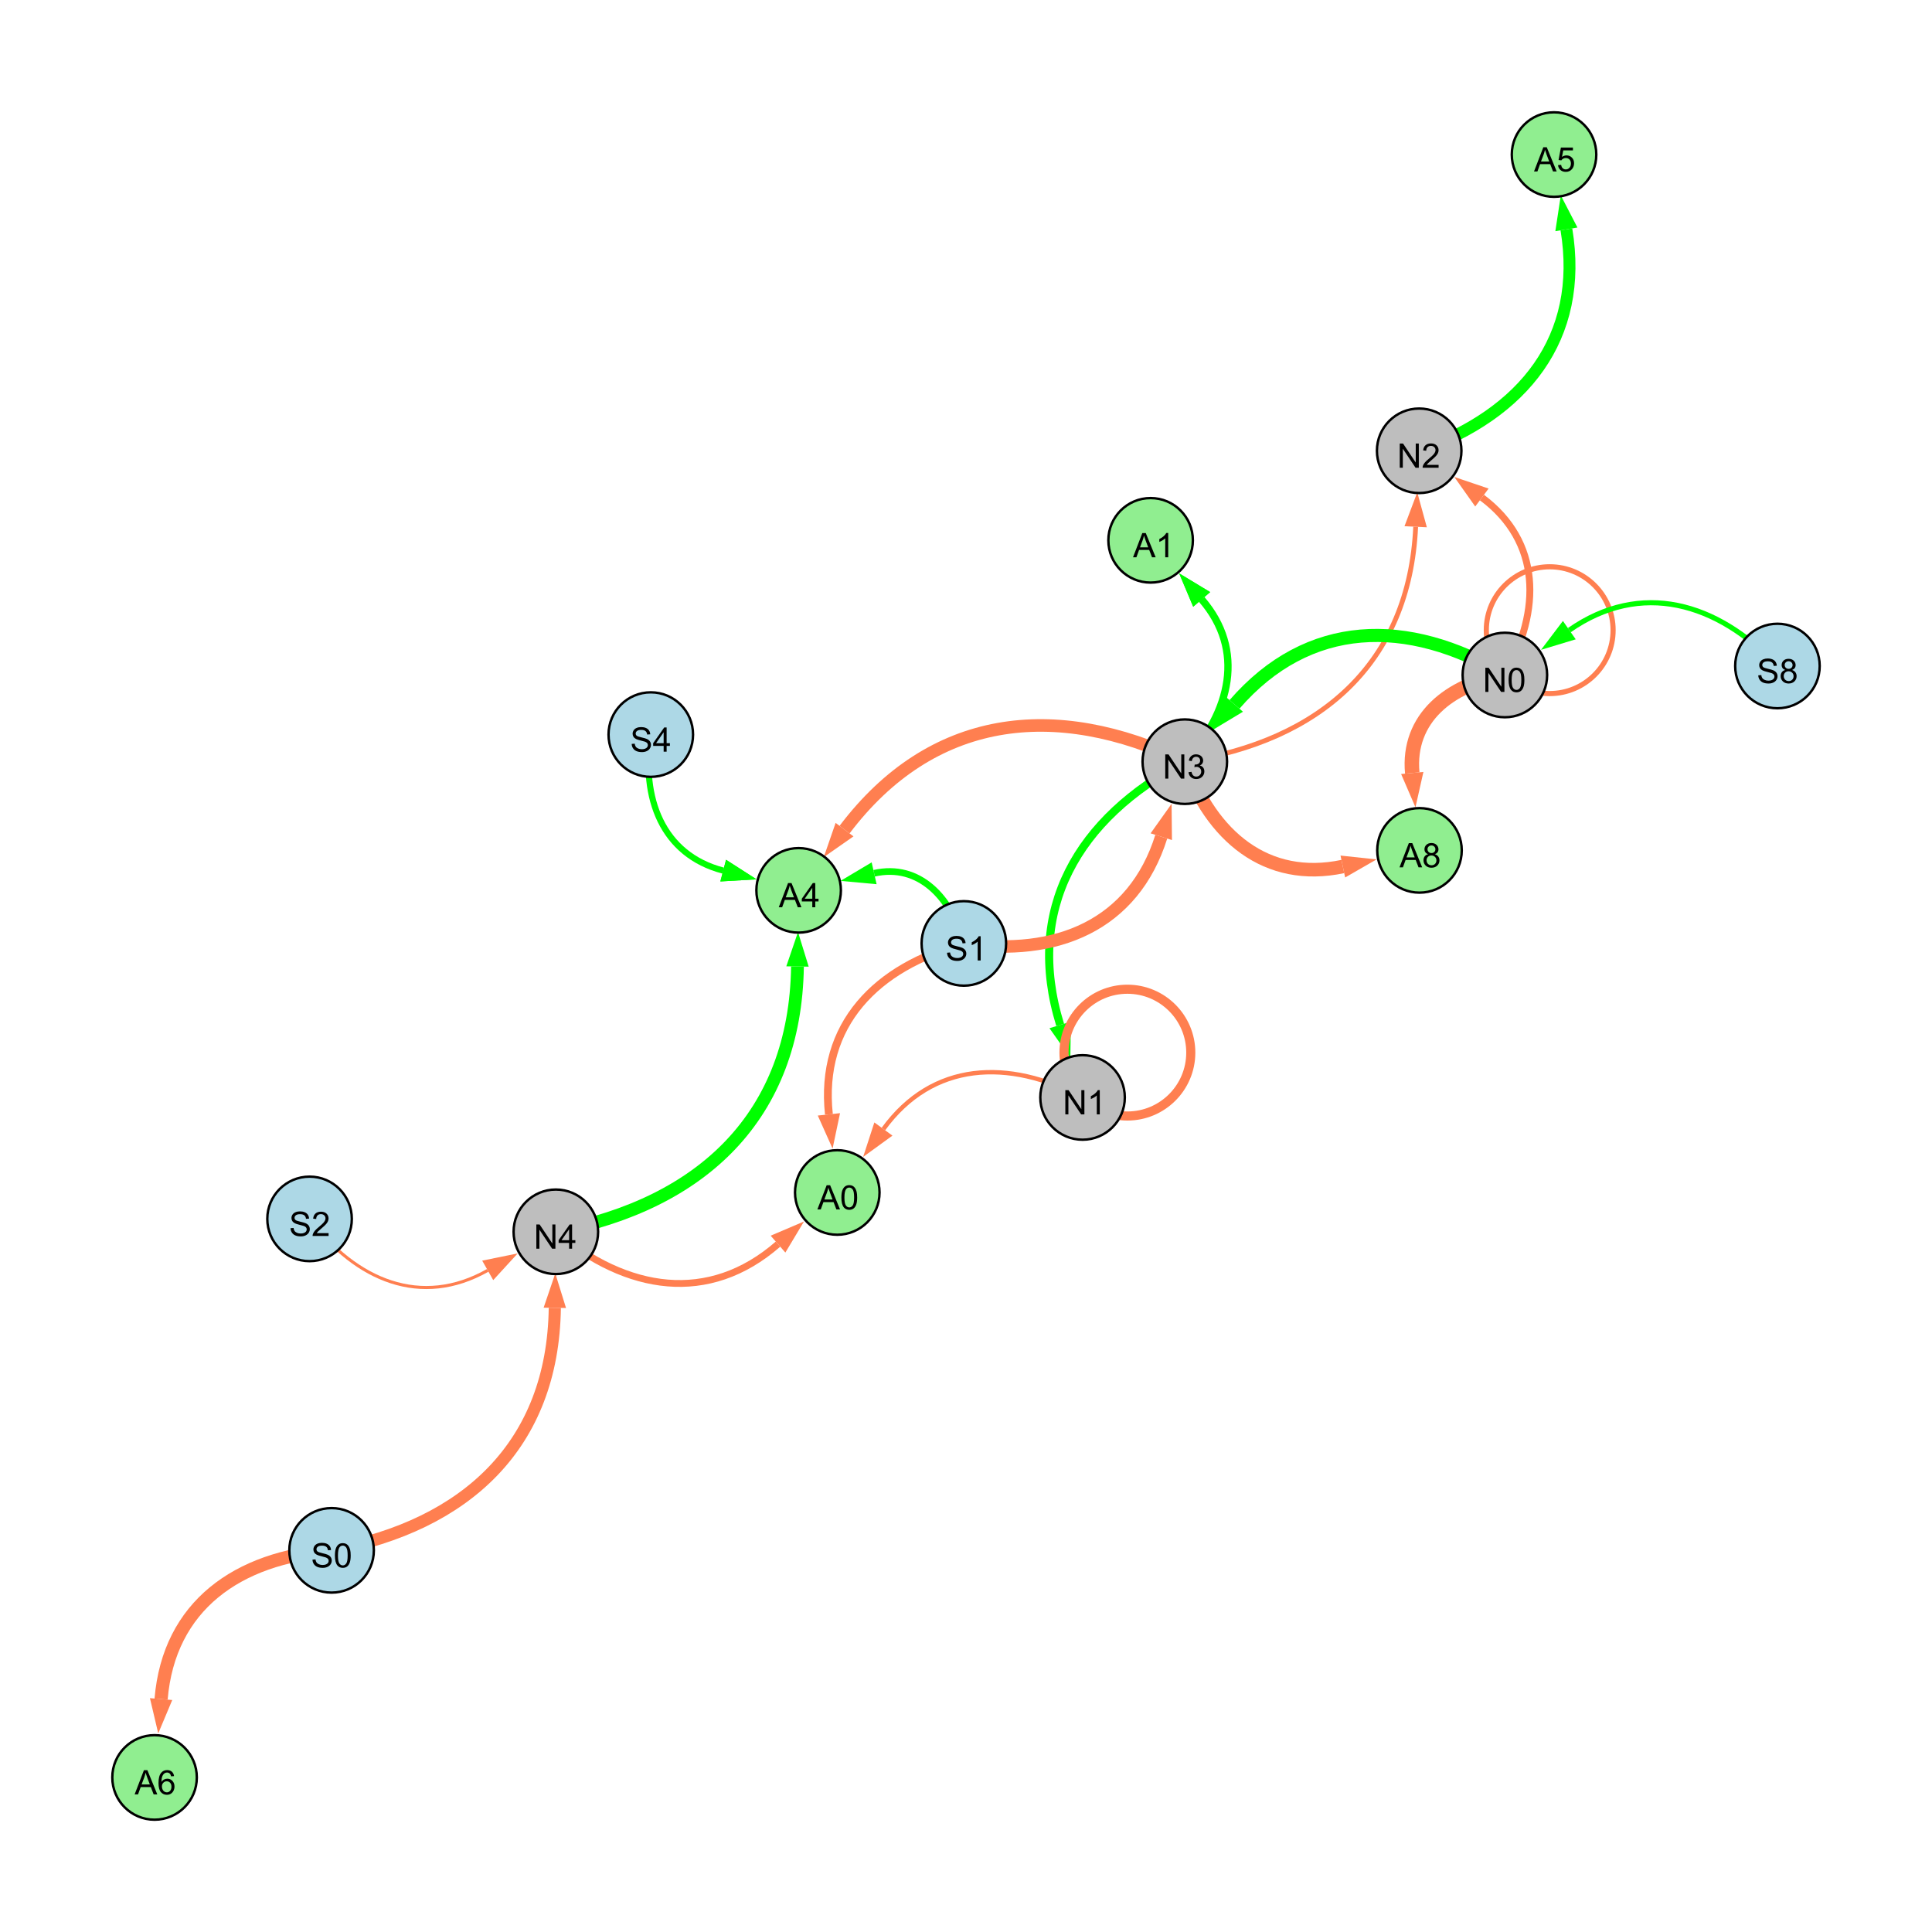 <?xml version="1.0" encoding="UTF-8"?>
<svg xmlns="http://www.w3.org/2000/svg" xmlns:xlink="http://www.w3.org/1999/xlink" width="800" height="800" viewBox="0 0 800 800">
<defs>
<g>
<g id="glyph-0-0">
<path d="M 1.066 0 L 1.066 -10.023 L 2.426 -10.023 L 7.691 -2.152 L 7.691 -10.023 L 8.961 -10.023 L 8.961 0 L 7.602 0 L 2.336 -7.875 L 2.336 0 Z M 1.066 0 "/>
</g>
<g id="glyph-0-1">
<path d="M 0.582 -4.941 C 0.582 -6.129 0.703 -7.082 0.945 -7.805 C 1.191 -8.527 1.555 -9.082 2.035 -9.477 C 2.516 -9.867 3.121 -10.062 3.848 -10.062 C 4.387 -10.062 4.859 -9.953 5.266 -9.738 C 5.668 -9.52 6.004 -9.211 6.27 -8.801 C 6.531 -8.395 6.738 -7.898 6.891 -7.312 C 7.039 -6.727 7.117 -5.938 7.117 -4.941 C 7.117 -3.766 6.996 -2.816 6.754 -2.094 C 6.512 -1.371 6.152 -0.816 5.672 -0.422 C 5.191 -0.027 4.582 0.172 3.848 0.172 C 2.883 0.172 2.125 -0.176 1.57 -0.867 C 0.91 -1.703 0.582 -3.059 0.582 -4.941 M 1.844 -4.941 C 1.844 -3.297 2.039 -2.203 2.422 -1.656 C 2.809 -1.113 3.285 -0.84 3.848 -0.84 C 4.414 -0.84 4.891 -1.113 5.273 -1.66 C 5.66 -2.207 5.852 -3.301 5.852 -4.941 C 5.852 -6.594 5.66 -7.688 5.273 -8.23 C 4.891 -8.773 4.41 -9.043 3.836 -9.043 C 3.27 -9.043 2.82 -8.805 2.48 -8.328 C 2.059 -7.715 1.844 -6.586 1.844 -4.941 Z M 1.844 -4.941 "/>
</g>
<g id="glyph-0-2">
<path d="M 7.047 -1.184 L 7.047 0 L 0.422 0 C 0.414 -0.297 0.461 -0.582 0.566 -0.855 C 0.734 -1.305 1.008 -1.75 1.379 -2.188 C 1.75 -2.625 2.285 -3.133 2.988 -3.703 C 4.078 -4.598 4.812 -5.305 5.195 -5.828 C 5.578 -6.348 5.77 -6.844 5.77 -7.309 C 5.77 -7.797 5.594 -8.207 5.246 -8.543 C 4.898 -8.875 4.445 -9.043 3.883 -9.043 C 3.289 -9.043 2.816 -8.867 2.461 -8.512 C 2.105 -8.156 1.926 -7.664 1.922 -7.035 L 0.656 -7.164 C 0.742 -8.109 1.07 -8.828 1.633 -9.32 C 2.199 -9.816 2.957 -10.062 3.91 -10.062 C 4.871 -10.062 5.633 -9.797 6.195 -9.262 C 6.754 -8.73 7.035 -8.07 7.035 -7.281 C 7.035 -6.879 6.953 -6.484 6.789 -6.098 C 6.625 -5.711 6.352 -5.301 5.973 -4.875 C 5.59 -4.445 4.957 -3.859 4.074 -3.109 C 3.336 -2.492 2.863 -2.07 2.652 -1.848 C 2.441 -1.629 2.27 -1.406 2.133 -1.184 Z M 7.047 -1.184 "/>
</g>
<g id="glyph-0-3">
<path d="M 0.586 -2.645 L 1.82 -2.809 C 1.961 -2.113 2.199 -1.609 2.539 -1.301 C 2.879 -0.996 3.293 -0.84 3.781 -0.84 C 4.359 -0.84 4.848 -1.043 5.246 -1.441 C 5.645 -1.844 5.844 -2.34 5.844 -2.934 C 5.844 -3.496 5.66 -3.965 5.289 -4.332 C 4.922 -4.699 4.453 -4.883 3.883 -4.883 C 3.648 -4.883 3.359 -4.836 3.016 -4.742 L 3.152 -5.824 C 3.234 -5.816 3.301 -5.812 3.352 -5.812 C 3.875 -5.812 4.344 -5.945 4.766 -6.219 C 5.184 -6.492 5.395 -6.914 5.395 -7.484 C 5.395 -7.938 5.242 -8.309 4.938 -8.605 C 4.629 -8.902 4.234 -9.051 3.754 -9.051 C 3.273 -9.051 2.875 -8.898 2.555 -8.602 C 2.238 -8.297 2.031 -7.848 1.941 -7.246 L 0.711 -7.465 C 0.859 -8.289 1.203 -8.93 1.734 -9.383 C 2.27 -9.836 2.934 -10.062 3.727 -10.062 C 4.273 -10.062 4.777 -9.945 5.234 -9.711 C 5.695 -9.477 6.047 -9.156 6.293 -8.75 C 6.535 -8.344 6.656 -7.914 6.656 -7.457 C 6.656 -7.023 6.543 -6.629 6.309 -6.273 C 6.078 -5.918 5.734 -5.637 5.277 -5.43 C 5.871 -5.289 6.328 -5.008 6.656 -4.578 C 6.984 -4.145 7.148 -3.605 7.148 -2.961 C 7.148 -2.086 6.832 -1.344 6.195 -0.734 C 5.555 -0.125 4.75 0.18 3.773 0.18 C 2.895 0.18 2.164 -0.086 1.582 -0.609 C 1 -1.133 0.672 -1.812 0.586 -2.645 Z M 0.586 -2.645 "/>
</g>
<g id="glyph-0-4">
<path d="M 5.215 0 L 3.984 0 L 3.984 -7.84 C 3.688 -7.559 3.301 -7.277 2.82 -6.992 C 2.34 -6.711 1.906 -6.5 1.523 -6.359 L 1.523 -7.547 C 2.211 -7.871 2.812 -8.262 3.328 -8.723 C 3.844 -9.184 4.207 -9.629 4.422 -10.062 L 5.215 -10.062 Z M 5.215 0 "/>
</g>
<g id="glyph-0-5">
<path d="M 0.629 -3.219 L 1.879 -3.328 C 1.938 -2.828 2.078 -2.418 2.293 -2.094 C 2.512 -1.773 2.848 -1.516 3.301 -1.316 C 3.758 -1.117 4.27 -1.02 4.84 -1.02 C 5.344 -1.02 5.793 -1.094 6.18 -1.242 C 6.566 -1.395 6.855 -1.602 7.043 -1.863 C 7.234 -2.125 7.328 -2.41 7.328 -2.719 C 7.328 -3.035 7.238 -3.309 7.055 -3.543 C 6.871 -3.777 6.57 -3.977 6.152 -4.137 C 5.883 -4.242 5.289 -4.402 4.367 -4.625 C 3.449 -4.844 2.805 -5.055 2.434 -5.25 C 1.953 -5.5 1.598 -5.812 1.363 -6.184 C 1.129 -6.555 1.012 -6.969 1.012 -7.43 C 1.012 -7.938 1.156 -8.41 1.441 -8.848 C 1.73 -9.289 2.148 -9.621 2.699 -9.852 C 3.25 -10.078 3.863 -10.191 4.539 -10.191 C 5.281 -10.191 5.938 -10.074 6.504 -9.832 C 7.07 -9.594 7.508 -9.242 7.812 -8.777 C 8.117 -8.312 8.281 -7.785 8.305 -7.199 L 7.035 -7.102 C 6.965 -7.734 6.734 -8.215 6.34 -8.539 C 5.945 -8.863 5.363 -9.023 4.594 -9.023 C 3.793 -9.023 3.207 -8.875 2.84 -8.582 C 2.473 -8.289 2.289 -7.934 2.289 -7.52 C 2.289 -7.16 2.422 -6.863 2.68 -6.633 C 2.934 -6.398 3.602 -6.16 4.68 -5.918 C 5.758 -5.672 6.496 -5.461 6.898 -5.277 C 7.48 -5.008 7.91 -4.668 8.188 -4.254 C 8.469 -3.844 8.605 -3.367 8.605 -2.828 C 8.605 -2.297 8.453 -1.793 8.148 -1.324 C 7.844 -0.852 7.406 -0.484 6.832 -0.223 C 6.262 0.039 5.617 0.172 4.902 0.172 C 3.996 0.172 3.234 0.039 2.621 -0.227 C 2.008 -0.488 1.527 -0.887 1.18 -1.418 C 0.832 -1.949 0.648 -2.551 0.629 -3.219 Z M 0.629 -3.219 "/>
</g>
<g id="glyph-0-6">
<path d="M 2.477 -5.434 C 1.965 -5.621 1.586 -5.887 1.34 -6.234 C 1.094 -6.582 0.969 -6.996 0.969 -7.477 C 0.969 -8.207 1.234 -8.82 1.758 -9.316 C 2.281 -9.812 2.977 -10.062 3.848 -10.062 C 4.723 -10.062 5.43 -9.809 5.961 -9.301 C 6.492 -8.793 6.762 -8.172 6.762 -7.445 C 6.762 -6.98 6.641 -6.574 6.395 -6.23 C 6.152 -5.887 5.781 -5.621 5.285 -5.434 C 5.898 -5.234 6.367 -4.91 6.688 -4.465 C 7.012 -4.016 7.172 -3.484 7.172 -2.863 C 7.172 -2.008 6.867 -1.289 6.262 -0.703 C 5.656 -0.121 4.859 0.172 3.867 0.172 C 2.879 0.172 2.082 -0.121 1.477 -0.707 C 0.871 -1.293 0.566 -2.023 0.566 -2.898 C 0.566 -3.551 0.734 -4.098 1.062 -4.535 C 1.395 -4.977 1.863 -5.273 2.477 -5.434 M 2.227 -7.52 C 2.227 -7.047 2.383 -6.656 2.688 -6.359 C 2.992 -6.055 3.387 -5.906 3.875 -5.906 C 4.352 -5.906 4.738 -6.055 5.043 -6.355 C 5.344 -6.652 5.496 -7.02 5.496 -7.453 C 5.496 -7.902 5.34 -8.281 5.027 -8.59 C 4.715 -8.898 4.328 -9.051 3.863 -9.051 C 3.395 -9.051 3.004 -8.898 2.695 -8.602 C 2.383 -8.297 2.227 -7.938 2.227 -7.52 M 1.832 -2.891 C 1.832 -2.539 1.914 -2.203 2.082 -1.875 C 2.246 -1.547 2.496 -1.289 2.824 -1.109 C 3.152 -0.93 3.504 -0.84 3.883 -0.84 C 4.469 -0.84 4.957 -1.031 5.34 -1.406 C 5.723 -1.785 5.914 -2.266 5.914 -2.852 C 5.914 -3.441 5.715 -3.934 5.32 -4.32 C 4.926 -4.707 4.434 -4.902 3.844 -4.902 C 3.262 -4.902 2.785 -4.711 2.402 -4.328 C 2.023 -3.945 1.832 -3.465 1.832 -2.891 Z M 1.832 -2.891 "/>
</g>
<g id="glyph-0-7">
<path d="M 4.523 0 L 4.523 -2.398 L 0.18 -2.398 L 0.18 -3.527 L 4.75 -10.023 L 5.758 -10.023 L 5.758 -3.527 L 7.109 -3.527 L 7.109 -2.398 L 5.758 -2.398 L 5.758 0 L 4.523 0 M 4.523 -3.527 L 4.523 -8.047 L 1.387 -3.527 Z M 4.523 -3.527 "/>
</g>
<g id="glyph-0-8">
<path d="M -0.02 0 L 3.828 -10.023 L 5.258 -10.023 L 9.359 0 L 7.848 0 L 6.68 -3.035 L 2.488 -3.035 L 1.387 0 L -0.02 0 M 2.871 -4.117 L 6.27 -4.117 L 5.223 -6.891 C 4.902 -7.734 4.668 -8.426 4.512 -8.969 C 4.383 -8.328 4.203 -7.688 3.973 -7.055 Z M 2.871 -4.117 "/>
</g>
<g id="glyph-0-9">
<path d="M 6.965 -7.566 L 5.742 -7.473 C 5.633 -7.953 5.477 -8.305 5.277 -8.523 C 4.945 -8.875 4.535 -9.051 4.047 -9.051 C 3.656 -9.051 3.312 -8.941 3.016 -8.723 C 2.629 -8.441 2.32 -8.027 2.098 -7.484 C 1.875 -6.941 1.758 -6.172 1.75 -5.168 C 2.047 -5.617 2.41 -5.953 2.836 -6.172 C 3.266 -6.391 3.715 -6.5 4.184 -6.5 C 5.004 -6.5 5.703 -6.199 6.277 -5.594 C 6.855 -4.992 7.145 -4.211 7.145 -3.254 C 7.145 -2.625 7.008 -2.039 6.738 -1.5 C 6.465 -0.961 6.094 -0.547 5.617 -0.258 C 5.145 0.027 4.609 0.172 4.008 0.172 C 2.98 0.172 2.145 -0.207 1.496 -0.961 C 0.852 -1.715 0.527 -2.957 0.527 -4.688 C 0.527 -6.625 0.883 -8.035 1.602 -8.914 C 2.223 -9.68 3.066 -10.062 4.121 -10.062 C 4.91 -10.062 5.555 -9.84 6.059 -9.398 C 6.562 -8.957 6.867 -8.348 6.965 -7.566 M 1.941 -3.246 C 1.941 -2.824 2.031 -2.418 2.211 -2.031 C 2.391 -1.645 2.645 -1.348 2.969 -1.145 C 3.289 -0.941 3.629 -0.84 3.984 -0.84 C 4.504 -0.84 4.953 -1.051 5.324 -1.469 C 5.699 -1.891 5.887 -2.457 5.887 -3.18 C 5.887 -3.871 5.699 -4.418 5.332 -4.816 C 4.961 -5.215 4.5 -5.414 3.938 -5.414 C 3.383 -5.414 2.91 -5.215 2.523 -4.816 C 2.137 -4.418 1.941 -3.895 1.941 -3.246 Z M 1.941 -3.246 "/>
</g>
<g id="glyph-0-10">
<path d="M 0.582 -2.625 L 1.875 -2.734 C 1.969 -2.105 2.191 -1.633 2.539 -1.316 C 2.887 -1 3.309 -0.84 3.801 -0.84 C 4.395 -0.84 4.895 -1.062 5.305 -1.512 C 5.715 -1.957 5.922 -2.551 5.922 -3.289 C 5.922 -3.988 5.723 -4.543 5.328 -4.949 C 4.934 -5.355 4.418 -5.559 3.781 -5.559 C 3.383 -5.559 3.027 -5.469 2.707 -5.289 C 2.387 -5.109 2.137 -4.875 1.953 -4.586 L 0.801 -4.738 L 1.77 -9.883 L 6.754 -9.883 L 6.754 -8.711 L 2.754 -8.711 L 2.215 -6.016 C 2.816 -6.434 3.449 -6.645 4.109 -6.645 C 4.984 -6.645 5.723 -6.34 6.324 -5.734 C 6.926 -5.129 7.227 -4.352 7.227 -3.398 C 7.227 -2.492 6.961 -1.707 6.434 -1.047 C 5.789 -0.234 4.914 0.172 3.801 0.172 C 2.891 0.172 2.145 -0.086 1.57 -0.594 C 0.992 -1.105 0.664 -1.781 0.582 -2.625 Z M 0.582 -2.625 "/>
</g>
</g>
</defs>
<rect x="-80" y="-80" width="960" height="960" fill="rgb(100%, 100%, 100%)" fill-opacity="1"/>
<path fill="none" stroke-width="2.859" stroke-linecap="butt" stroke-linejoin="miter" stroke="rgb(100%, 49.804%, 31.373%)" stroke-opacity="1" stroke-miterlimit="10" d="M 623.137 279.5 C 638.34 252.633 638.082 224.234 613.633 206.02 "/>
<path fill-rule="nonzero" fill="rgb(100%, 49.804%, 31.373%)" fill-opacity="1" d="M 602.195 197.496 L 616.402 202.301 L 610.863 209.734 L 602.195 197.496 "/>
<path fill="none" stroke-width="1.995" stroke-linecap="butt" stroke-linejoin="miter" stroke="rgb(100%, 49.804%, 31.373%)" stroke-opacity="1" stroke-miterlimit="10" d="M 490.605 315.395 C 546.789 306.867 583.586 274.672 586.199 218.117 "/>
<path fill-rule="nonzero" fill="rgb(100%, 49.804%, 31.373%)" fill-opacity="1" d="M 586.859 203.867 L 590.828 218.332 L 581.57 217.902 L 586.859 203.867 "/>
<path fill="none" stroke-width="3.36" stroke-linecap="butt" stroke-linejoin="miter" stroke="rgb(0%, 100%, 0%)" stroke-opacity="1" stroke-miterlimit="10" d="M 490.605 315.395 C 446.152 338.828 424.254 376.609 438.996 424.395 "/>
<path fill-rule="nonzero" fill="rgb(0%, 100%, 0%)" fill-opacity="1" d="M 443.203 438.023 L 434.57 425.762 L 443.426 423.027 L 443.203 438.023 "/>
<path fill="none" stroke-width="5.164" stroke-linecap="butt" stroke-linejoin="miter" stroke="rgb(100%, 49.804%, 31.373%)" stroke-opacity="1" stroke-miterlimit="10" d="M 399.113 390.648 C 437.41 396.355 469.367 383.102 480.859 346.457 "/>
<path fill-rule="nonzero" fill="rgb(100%, 49.804%, 31.373%)" fill-opacity="1" d="M 485.129 332.848 L 485.281 347.844 L 476.438 345.07 L 485.129 332.848 "/>
<path fill="none" stroke-width="5.427" stroke-linecap="butt" stroke-linejoin="miter" stroke="rgb(0%, 100%, 0%)" stroke-opacity="1" stroke-miterlimit="10" d="M 623.137 279.5 C 582.773 255.57 541.75 256.418 511.176 291.676 "/>
<path fill-rule="nonzero" fill="rgb(0%, 100%, 0%)" fill-opacity="1" d="M 501.828 302.453 L 507.676 288.637 L 514.68 294.711 L 501.828 302.453 "/>
<path fill="none" stroke-width="2.126" stroke-linecap="butt" stroke-linejoin="miter" stroke="rgb(100%, 49.804%, 31.373%)" stroke-opacity="1" stroke-miterlimit="10" d="M 667.949 260.941 C 667.949 275.438 656.195 287.191 641.699 287.191 C 627.199 287.191 615.449 275.438 615.449 260.941 C 615.449 246.441 627.199 234.691 641.699 234.691 C 656.195 234.691 667.949 246.441 667.949 260.941 "/>
<path fill="none" stroke-width="3.767" stroke-linecap="butt" stroke-linejoin="miter" stroke="rgb(100%, 49.804%, 31.373%)" stroke-opacity="1" stroke-miterlimit="10" d="M 493.078 435.867 C 493.078 450.367 481.324 462.117 466.828 462.117 C 452.328 462.117 440.578 450.367 440.578 435.867 C 440.578 421.371 452.328 409.617 466.828 409.617 C 481.324 409.617 493.078 421.371 493.078 435.867 "/>
<path fill="none" stroke-width="2.11" stroke-linecap="butt" stroke-linejoin="miter" stroke="rgb(0%, 100%, 0%)" stroke-opacity="1" stroke-miterlimit="10" d="M 736 275.781 C 710.988 249.285 679.453 240.297 649.82 260.926 "/>
<path fill-rule="nonzero" fill="rgb(0%, 100%, 0%)" fill-opacity="1" d="M 638.113 269.074 L 647.172 257.121 L 652.469 264.727 L 638.113 269.074 "/>
<path fill="none" stroke-width="5.034" stroke-linecap="butt" stroke-linejoin="miter" stroke="rgb(100%, 49.804%, 31.373%)" stroke-opacity="1" stroke-miterlimit="10" d="M 137.305 641.965 C 193.219 631.602 228.969 598.195 229.738 541.547 "/>
<path fill-rule="nonzero" fill="rgb(100%, 49.804%, 31.373%)" fill-opacity="1" d="M 229.934 527.285 L 234.375 541.609 L 225.105 541.484 L 229.934 527.285 "/>
<path fill="none" stroke-width="1.273" stroke-linecap="butt" stroke-linejoin="miter" stroke="rgb(100%, 49.804%, 31.373%)" stroke-opacity="1" stroke-miterlimit="10" d="M 128.184 504.715 C 147.441 530.262 174.434 541.617 201.949 526.035 "/>
<path fill-rule="nonzero" fill="rgb(100%, 49.804%, 31.373%)" fill-opacity="1" d="M 214.363 519.008 L 204.234 530.07 L 199.668 522.004 L 214.363 519.008 "/>
<path fill="none" stroke-width="1.855" stroke-linecap="butt" stroke-linejoin="miter" stroke="rgb(0%, 100%, 0%)" stroke-opacity="1" stroke-miterlimit="10" d="M 490.605 315.395 C 509.73 294.742 515.719 269.18 497.586 248.203 "/>
<path fill-rule="nonzero" fill="rgb(0%, 100%, 0%)" fill-opacity="1" d="M 488.258 237.406 L 501.094 245.172 L 494.078 251.23 L 488.258 237.406 "/>
<path fill="none" stroke-width="1.805" stroke-linecap="butt" stroke-linejoin="miter" stroke="rgb(100%, 49.804%, 31.373%)" stroke-opacity="1" stroke-miterlimit="10" d="M 448.266 454.43 C 417.508 438.172 386.051 439.648 365.801 467.508 "/>
<path fill-rule="nonzero" fill="rgb(100%, 49.804%, 31.373%)" fill-opacity="1" d="M 357.41 479.047 L 362.051 464.781 L 369.547 470.234 L 357.41 479.047 "/>
<path fill="none" stroke-width="6" stroke-linecap="butt" stroke-linejoin="miter" stroke="rgb(100%, 49.804%, 31.373%)" stroke-opacity="1" stroke-miterlimit="10" d="M 623.137 279.5 C 600.211 283.441 582.672 297.41 584.789 320.078 "/>
<path fill-rule="nonzero" fill="rgb(100%, 49.804%, 31.373%)" fill-opacity="1" d="M 586.113 334.281 L 580.172 320.508 L 589.402 319.648 L 586.113 334.281 "/>
<path fill="none" stroke-width="3.019" stroke-linecap="butt" stroke-linejoin="miter" stroke="rgb(0%, 100%, 0%)" stroke-opacity="1" stroke-miterlimit="10" d="M 490.605 315.395 C 509.73 294.742 515.719 269.18 497.586 248.203 "/>
<path fill-rule="nonzero" fill="rgb(0%, 100%, 0%)" fill-opacity="1" d="M 488.258 237.406 L 501.094 245.172 L 494.078 251.23 L 488.258 237.406 "/>
<path fill="none" stroke-width="5.61" stroke-linecap="butt" stroke-linejoin="miter" stroke="rgb(100%, 49.804%, 31.373%)" stroke-opacity="1" stroke-miterlimit="10" d="M 490.605 315.395 C 501.562 346.227 524.379 365.477 556.035 358.809 "/>
<path fill-rule="nonzero" fill="rgb(100%, 49.804%, 31.373%)" fill-opacity="1" d="M 569.996 355.867 L 556.992 363.344 L 555.078 354.273 L 569.996 355.867 "/>
<path fill="none" stroke-width="5.284" stroke-linecap="butt" stroke-linejoin="miter" stroke="rgb(0%, 100%, 0%)" stroke-opacity="1" stroke-miterlimit="10" d="M 230.168 510.059 C 290.984 498.453 329.289 461.91 330.223 400.203 "/>
<path fill-rule="nonzero" fill="rgb(0%, 100%, 0%)" fill-opacity="1" d="M 330.438 385.938 L 334.859 400.273 L 325.59 400.133 L 330.438 385.938 "/>
<path fill="none" stroke-width="3.24" stroke-linecap="butt" stroke-linejoin="miter" stroke="rgb(100%, 49.804%, 31.373%)" stroke-opacity="1" stroke-miterlimit="10" d="M 399.113 390.648 C 362.789 400.273 339.266 424.391 343.234 461.43 "/>
<path fill-rule="nonzero" fill="rgb(100%, 49.804%, 31.373%)" fill-opacity="1" d="M 344.754 475.617 L 338.625 461.926 L 347.844 460.938 L 344.754 475.617 "/>
<path fill="none" stroke-width="2.553" stroke-linecap="butt" stroke-linejoin="miter" stroke="rgb(0%, 100%, 0%)" stroke-opacity="1" stroke-miterlimit="10" d="M 269.48 304.176 C 265.395 330.449 274.168 353.887 299.461 360.504 "/>
<path fill-rule="nonzero" fill="rgb(0%, 100%, 0%)" fill-opacity="1" d="M 313.266 364.113 L 298.289 364.988 L 300.637 356.02 L 313.266 364.113 "/>
<path fill="none" stroke-width="2.818" stroke-linecap="butt" stroke-linejoin="miter" stroke="rgb(100%, 49.804%, 31.373%)" stroke-opacity="1" stroke-miterlimit="10" d="M 230.168 510.059 C 259.555 534.758 293.457 540.18 322.16 515.164 "/>
<path fill-rule="nonzero" fill="rgb(100%, 49.804%, 31.373%)" fill-opacity="1" d="M 332.914 505.793 L 325.203 518.66 L 319.113 511.672 L 332.914 505.793 "/>
<path fill="none" stroke-width="5.204" stroke-linecap="butt" stroke-linejoin="miter" stroke="rgb(100%, 49.804%, 31.373%)" stroke-opacity="1" stroke-miterlimit="10" d="M 490.605 315.395 C 436.602 289.555 385.691 295.949 349.707 343.539 "/>
<path fill-rule="nonzero" fill="rgb(100%, 49.804%, 31.373%)" fill-opacity="1" d="M 341.105 354.918 L 346.012 340.742 L 353.406 346.332 L 341.105 354.918 "/>
<path fill="none" stroke-width="5.449" stroke-linecap="butt" stroke-linejoin="miter" stroke="rgb(100%, 49.804%, 31.373%)" stroke-opacity="1" stroke-miterlimit="10" d="M 137.305 641.965 C 98.375 644.844 69.922 664.965 66.707 703.555 "/>
<path fill-rule="nonzero" fill="rgb(100%, 49.804%, 31.373%)" fill-opacity="1" d="M 65.52 717.77 L 62.086 703.168 L 71.324 703.938 L 65.52 717.77 "/>
<path fill="none" stroke-width="2.763" stroke-linecap="butt" stroke-linejoin="miter" stroke="rgb(0%, 100%, 0%)" stroke-opacity="1" stroke-miterlimit="10" d="M 399.113 390.648 C 393.988 371.68 380.562 357.398 361.957 361.609 "/>
<path fill-rule="nonzero" fill="rgb(0%, 100%, 0%)" fill-opacity="1" d="M 348.043 364.754 L 360.934 357.086 L 362.98 366.129 L 348.043 364.754 "/>
<path fill="none" stroke-width="1.312" stroke-linecap="butt" stroke-linejoin="miter" stroke="rgb(0%, 100%, 0%)" stroke-opacity="1" stroke-miterlimit="10" d="M 269.48 304.176 C 265.395 330.449 274.168 353.887 299.461 360.504 "/>
<path fill-rule="nonzero" fill="rgb(0%, 100%, 0%)" fill-opacity="1" d="M 313.266 364.113 L 298.289 364.988 L 300.637 356.02 L 313.266 364.113 "/>
<path fill="none" stroke-width="4.924" stroke-linecap="butt" stroke-linejoin="miter" stroke="rgb(0%, 100%, 0%)" stroke-opacity="1" stroke-miterlimit="10" d="M 587.652 186.66 C 630.895 171.336 656.043 139.973 648.613 94.969 "/>
<path fill-rule="nonzero" fill="rgb(0%, 100%, 0%)" fill-opacity="1" d="M 646.289 80.895 L 653.184 94.215 L 644.039 95.723 L 646.289 80.895 "/>
<path fill-rule="nonzero" fill="rgb(74.51%, 74.51%, 74.51%)" fill-opacity="1" stroke-width="1" stroke-linecap="butt" stroke-linejoin="miter" stroke="rgb(0%, 0%, 0%)" stroke-opacity="1" stroke-miterlimit="10" d="M 640.637 279.5 C 640.637 289.168 632.801 297 623.137 297 C 613.473 297 605.637 289.168 605.637 279.5 C 605.637 269.836 613.473 262 623.137 262 C 632.801 262 640.637 269.836 640.637 279.5 "/>
<path fill-rule="nonzero" fill="rgb(74.51%, 74.51%, 74.51%)" fill-opacity="1" stroke-width="1" stroke-linecap="butt" stroke-linejoin="miter" stroke="rgb(0%, 0%, 0%)" stroke-opacity="1" stroke-miterlimit="10" d="M 605.152 186.66 C 605.152 196.324 597.316 204.16 587.652 204.16 C 577.988 204.16 570.152 196.324 570.152 186.66 C 570.152 176.996 577.988 169.16 587.652 169.16 C 597.316 169.16 605.152 176.996 605.152 186.66 "/>
<path fill-rule="nonzero" fill="rgb(74.51%, 74.51%, 74.51%)" fill-opacity="1" stroke-width="1" stroke-linecap="butt" stroke-linejoin="miter" stroke="rgb(0%, 0%, 0%)" stroke-opacity="1" stroke-miterlimit="10" d="M 508.105 315.395 C 508.105 325.062 500.27 332.895 490.605 332.895 C 480.938 332.895 473.105 325.062 473.105 315.395 C 473.105 305.73 480.938 297.895 490.605 297.895 C 500.27 297.895 508.105 305.73 508.105 315.395 "/>
<path fill-rule="nonzero" fill="rgb(74.51%, 74.51%, 74.51%)" fill-opacity="1" stroke-width="1" stroke-linecap="butt" stroke-linejoin="miter" stroke="rgb(0%, 0%, 0%)" stroke-opacity="1" stroke-miterlimit="10" d="M 465.766 454.43 C 465.766 464.094 457.93 471.93 448.266 471.93 C 438.602 471.93 430.766 464.094 430.766 454.43 C 430.766 444.766 438.602 436.93 448.266 436.93 C 457.93 436.93 465.766 444.766 465.766 454.43 "/>
<path fill-rule="nonzero" fill="rgb(67.843%, 84.706%, 90.196%)" fill-opacity="1" stroke-width="1" stroke-linecap="butt" stroke-linejoin="miter" stroke="rgb(0%, 0%, 0%)" stroke-opacity="1" stroke-miterlimit="10" d="M 416.613 390.648 C 416.613 400.312 408.777 408.148 399.113 408.148 C 389.449 408.148 381.613 400.312 381.613 390.648 C 381.613 380.984 389.449 373.148 399.113 373.148 C 408.777 373.148 416.613 380.984 416.613 390.648 "/>
<path fill-rule="nonzero" fill="rgb(67.843%, 84.706%, 90.196%)" fill-opacity="1" stroke-width="1" stroke-linecap="butt" stroke-linejoin="miter" stroke="rgb(0%, 0%, 0%)" stroke-opacity="1" stroke-miterlimit="10" d="M 753.5 275.781 C 753.5 285.445 745.664 293.281 736 293.281 C 726.336 293.281 718.5 285.445 718.5 275.781 C 718.5 266.113 726.336 258.281 736 258.281 C 745.664 258.281 753.5 266.113 753.5 275.781 "/>
<path fill-rule="nonzero" fill="rgb(67.843%, 84.706%, 90.196%)" fill-opacity="1" stroke-width="1" stroke-linecap="butt" stroke-linejoin="miter" stroke="rgb(0%, 0%, 0%)" stroke-opacity="1" stroke-miterlimit="10" d="M 154.805 641.965 C 154.805 651.629 146.969 659.465 137.305 659.465 C 127.641 659.465 119.805 651.629 119.805 641.965 C 119.805 632.297 127.641 624.465 137.305 624.465 C 146.969 624.465 154.805 632.297 154.805 641.965 "/>
<path fill-rule="nonzero" fill="rgb(74.51%, 74.51%, 74.51%)" fill-opacity="1" stroke-width="1" stroke-linecap="butt" stroke-linejoin="miter" stroke="rgb(0%, 0%, 0%)" stroke-opacity="1" stroke-miterlimit="10" d="M 247.668 510.059 C 247.668 519.723 239.832 527.559 230.168 527.559 C 220.5 527.559 212.668 519.723 212.668 510.059 C 212.668 500.395 220.5 492.559 230.168 492.559 C 239.832 492.559 247.668 500.395 247.668 510.059 "/>
<path fill-rule="nonzero" fill="rgb(67.843%, 84.706%, 90.196%)" fill-opacity="1" stroke-width="1" stroke-linecap="butt" stroke-linejoin="miter" stroke="rgb(0%, 0%, 0%)" stroke-opacity="1" stroke-miterlimit="10" d="M 145.684 504.715 C 145.684 514.379 137.848 522.215 128.184 522.215 C 118.516 522.215 110.684 514.379 110.684 504.715 C 110.684 495.051 118.516 487.215 128.184 487.215 C 137.848 487.215 145.684 495.051 145.684 504.715 "/>
<path fill-rule="nonzero" fill="rgb(56.471%, 93.333%, 56.471%)" fill-opacity="1" stroke-width="1" stroke-linecap="butt" stroke-linejoin="miter" stroke="rgb(0%, 0%, 0%)" stroke-opacity="1" stroke-miterlimit="10" d="M 493.945 223.738 C 493.945 233.402 486.109 241.238 476.445 241.238 C 466.781 241.238 458.945 233.402 458.945 223.738 C 458.945 214.074 466.781 206.238 476.445 206.238 C 486.109 206.238 493.945 214.074 493.945 223.738 "/>
<path fill-rule="nonzero" fill="rgb(56.471%, 93.333%, 56.471%)" fill-opacity="1" stroke-width="1" stroke-linecap="butt" stroke-linejoin="miter" stroke="rgb(0%, 0%, 0%)" stroke-opacity="1" stroke-miterlimit="10" d="M 364.199 493.781 C 364.199 503.445 356.363 511.281 346.699 511.281 C 337.031 511.281 329.199 503.445 329.199 493.781 C 329.199 484.117 337.031 476.281 346.699 476.281 C 356.363 476.281 364.199 484.117 364.199 493.781 "/>
<path fill-rule="nonzero" fill="rgb(56.471%, 93.333%, 56.471%)" fill-opacity="1" stroke-width="1" stroke-linecap="butt" stroke-linejoin="miter" stroke="rgb(0%, 0%, 0%)" stroke-opacity="1" stroke-miterlimit="10" d="M 605.281 352.125 C 605.281 361.789 597.445 369.625 587.781 369.625 C 578.113 369.625 570.281 361.789 570.281 352.125 C 570.281 342.457 578.113 334.625 587.781 334.625 C 597.445 334.625 605.281 342.457 605.281 352.125 "/>
<path fill-rule="nonzero" fill="rgb(56.471%, 93.333%, 56.471%)" fill-opacity="1" stroke-width="1" stroke-linecap="butt" stroke-linejoin="miter" stroke="rgb(0%, 0%, 0%)" stroke-opacity="1" stroke-miterlimit="10" d="M 348.199 368.676 C 348.199 378.34 340.367 386.176 330.699 386.176 C 321.035 386.176 313.199 378.34 313.199 368.676 C 313.199 359.012 321.035 351.176 330.699 351.176 C 340.367 351.176 348.199 359.012 348.199 368.676 "/>
<path fill-rule="nonzero" fill="rgb(67.843%, 84.706%, 90.196%)" fill-opacity="1" stroke-width="1" stroke-linecap="butt" stroke-linejoin="miter" stroke="rgb(0%, 0%, 0%)" stroke-opacity="1" stroke-miterlimit="10" d="M 286.98 304.176 C 286.98 313.844 279.145 321.676 269.48 321.676 C 259.816 321.676 251.98 313.844 251.98 304.176 C 251.98 294.512 259.816 286.676 269.48 286.676 C 279.145 286.676 286.98 294.512 286.98 304.176 "/>
<path fill-rule="nonzero" fill="rgb(56.471%, 93.333%, 56.471%)" fill-opacity="1" stroke-width="1" stroke-linecap="butt" stroke-linejoin="miter" stroke="rgb(0%, 0%, 0%)" stroke-opacity="1" stroke-miterlimit="10" d="M 81.5 736 C 81.5 745.664 73.664 753.5 64 753.5 C 54.336 753.5 46.5 745.664 46.5 736 C 46.5 726.336 54.336 718.5 64 718.5 C 73.664 718.5 81.5 726.336 81.5 736 "/>
<path fill-rule="nonzero" fill="rgb(56.471%, 93.333%, 56.471%)" fill-opacity="1" stroke-width="1" stroke-linecap="butt" stroke-linejoin="miter" stroke="rgb(0%, 0%, 0%)" stroke-opacity="1" stroke-miterlimit="10" d="M 660.996 64 C 660.996 73.664 653.164 81.5 643.496 81.5 C 633.832 81.5 625.996 73.664 625.996 64 C 625.996 54.336 633.832 46.5 643.496 46.5 C 653.164 46.5 660.996 54.336 660.996 64 "/>
<g fill="rgb(0%, 0%, 0%)" fill-opacity="1">
<use xlink:href="#glyph-0-0" x="613.988" y="286.516"/>
<use xlink:href="#glyph-0-1" x="624.099" y="286.516"/>
</g>
<g fill="rgb(0%, 0%, 0%)" fill-opacity="1">
<use xlink:href="#glyph-0-0" x="578.539" y="193.676"/>
<use xlink:href="#glyph-0-2" x="588.649" y="193.676"/>
</g>
<g fill="rgb(0%, 0%, 0%)" fill-opacity="1">
<use xlink:href="#glyph-0-0" x="481.441" y="322.41"/>
<use xlink:href="#glyph-0-3" x="491.552" y="322.41"/>
</g>
<g fill="rgb(0%, 0%, 0%)" fill-opacity="1">
<use xlink:href="#glyph-0-0" x="440.066" y="461.445"/>
<use xlink:href="#glyph-0-4" x="450.177" y="461.445"/>
</g>
<g fill="rgb(0%, 0%, 0%)" fill-opacity="1">
<use xlink:href="#glyph-0-5" x="391.52" y="397.727"/>
<use xlink:href="#glyph-0-4" x="400.857" y="397.727"/>
</g>
<g fill="rgb(0%, 0%, 0%)" fill-opacity="1">
<use xlink:href="#glyph-0-5" x="727.43" y="282.859"/>
<use xlink:href="#glyph-0-6" x="736.768" y="282.859"/>
</g>
<g fill="rgb(0%, 0%, 0%)" fill-opacity="1">
<use xlink:href="#glyph-0-5" x="128.762" y="649.043"/>
<use xlink:href="#glyph-0-1" x="138.1" y="649.043"/>
</g>
<g fill="rgb(0%, 0%, 0%)" fill-opacity="1">
<use xlink:href="#glyph-0-0" x="221.023" y="517.055"/>
<use xlink:href="#glyph-0-7" x="231.134" y="517.055"/>
</g>
<g fill="rgb(0%, 0%, 0%)" fill-opacity="1">
<use xlink:href="#glyph-0-5" x="119.676" y="511.793"/>
<use xlink:href="#glyph-0-2" x="129.014" y="511.793"/>
</g>
<g fill="rgb(0%, 0%, 0%)" fill-opacity="1">
<use xlink:href="#glyph-0-8" x="469.18" y="230.754"/>
<use xlink:href="#glyph-0-4" x="478.518" y="230.754"/>
</g>
<g fill="rgb(0%, 0%, 0%)" fill-opacity="1">
<use xlink:href="#glyph-0-8" x="338.48" y="500.797"/>
<use xlink:href="#glyph-0-1" x="347.818" y="500.797"/>
</g>
<g fill="rgb(0%, 0%, 0%)" fill-opacity="1">
<use xlink:href="#glyph-0-8" x="579.535" y="359.137"/>
<use xlink:href="#glyph-0-6" x="588.873" y="359.137"/>
</g>
<g fill="rgb(0%, 0%, 0%)" fill-opacity="1">
<use xlink:href="#glyph-0-8" x="322.488" y="375.672"/>
<use xlink:href="#glyph-0-7" x="331.826" y="375.672"/>
</g>
<g fill="rgb(0%, 0%, 0%)" fill-opacity="1">
<use xlink:href="#glyph-0-5" x="260.941" y="311.258"/>
<use xlink:href="#glyph-0-7" x="270.279" y="311.258"/>
</g>
<g fill="rgb(0%, 0%, 0%)" fill-opacity="1">
<use xlink:href="#glyph-0-8" x="55.77" y="743.016"/>
<use xlink:href="#glyph-0-9" x="65.107" y="743.016"/>
</g>
<g fill="rgb(0%, 0%, 0%)" fill-opacity="1">
<use xlink:href="#glyph-0-8" x="635.227" y="70.992"/>
<use xlink:href="#glyph-0-10" x="644.564" y="70.992"/>
</g>
</svg>

